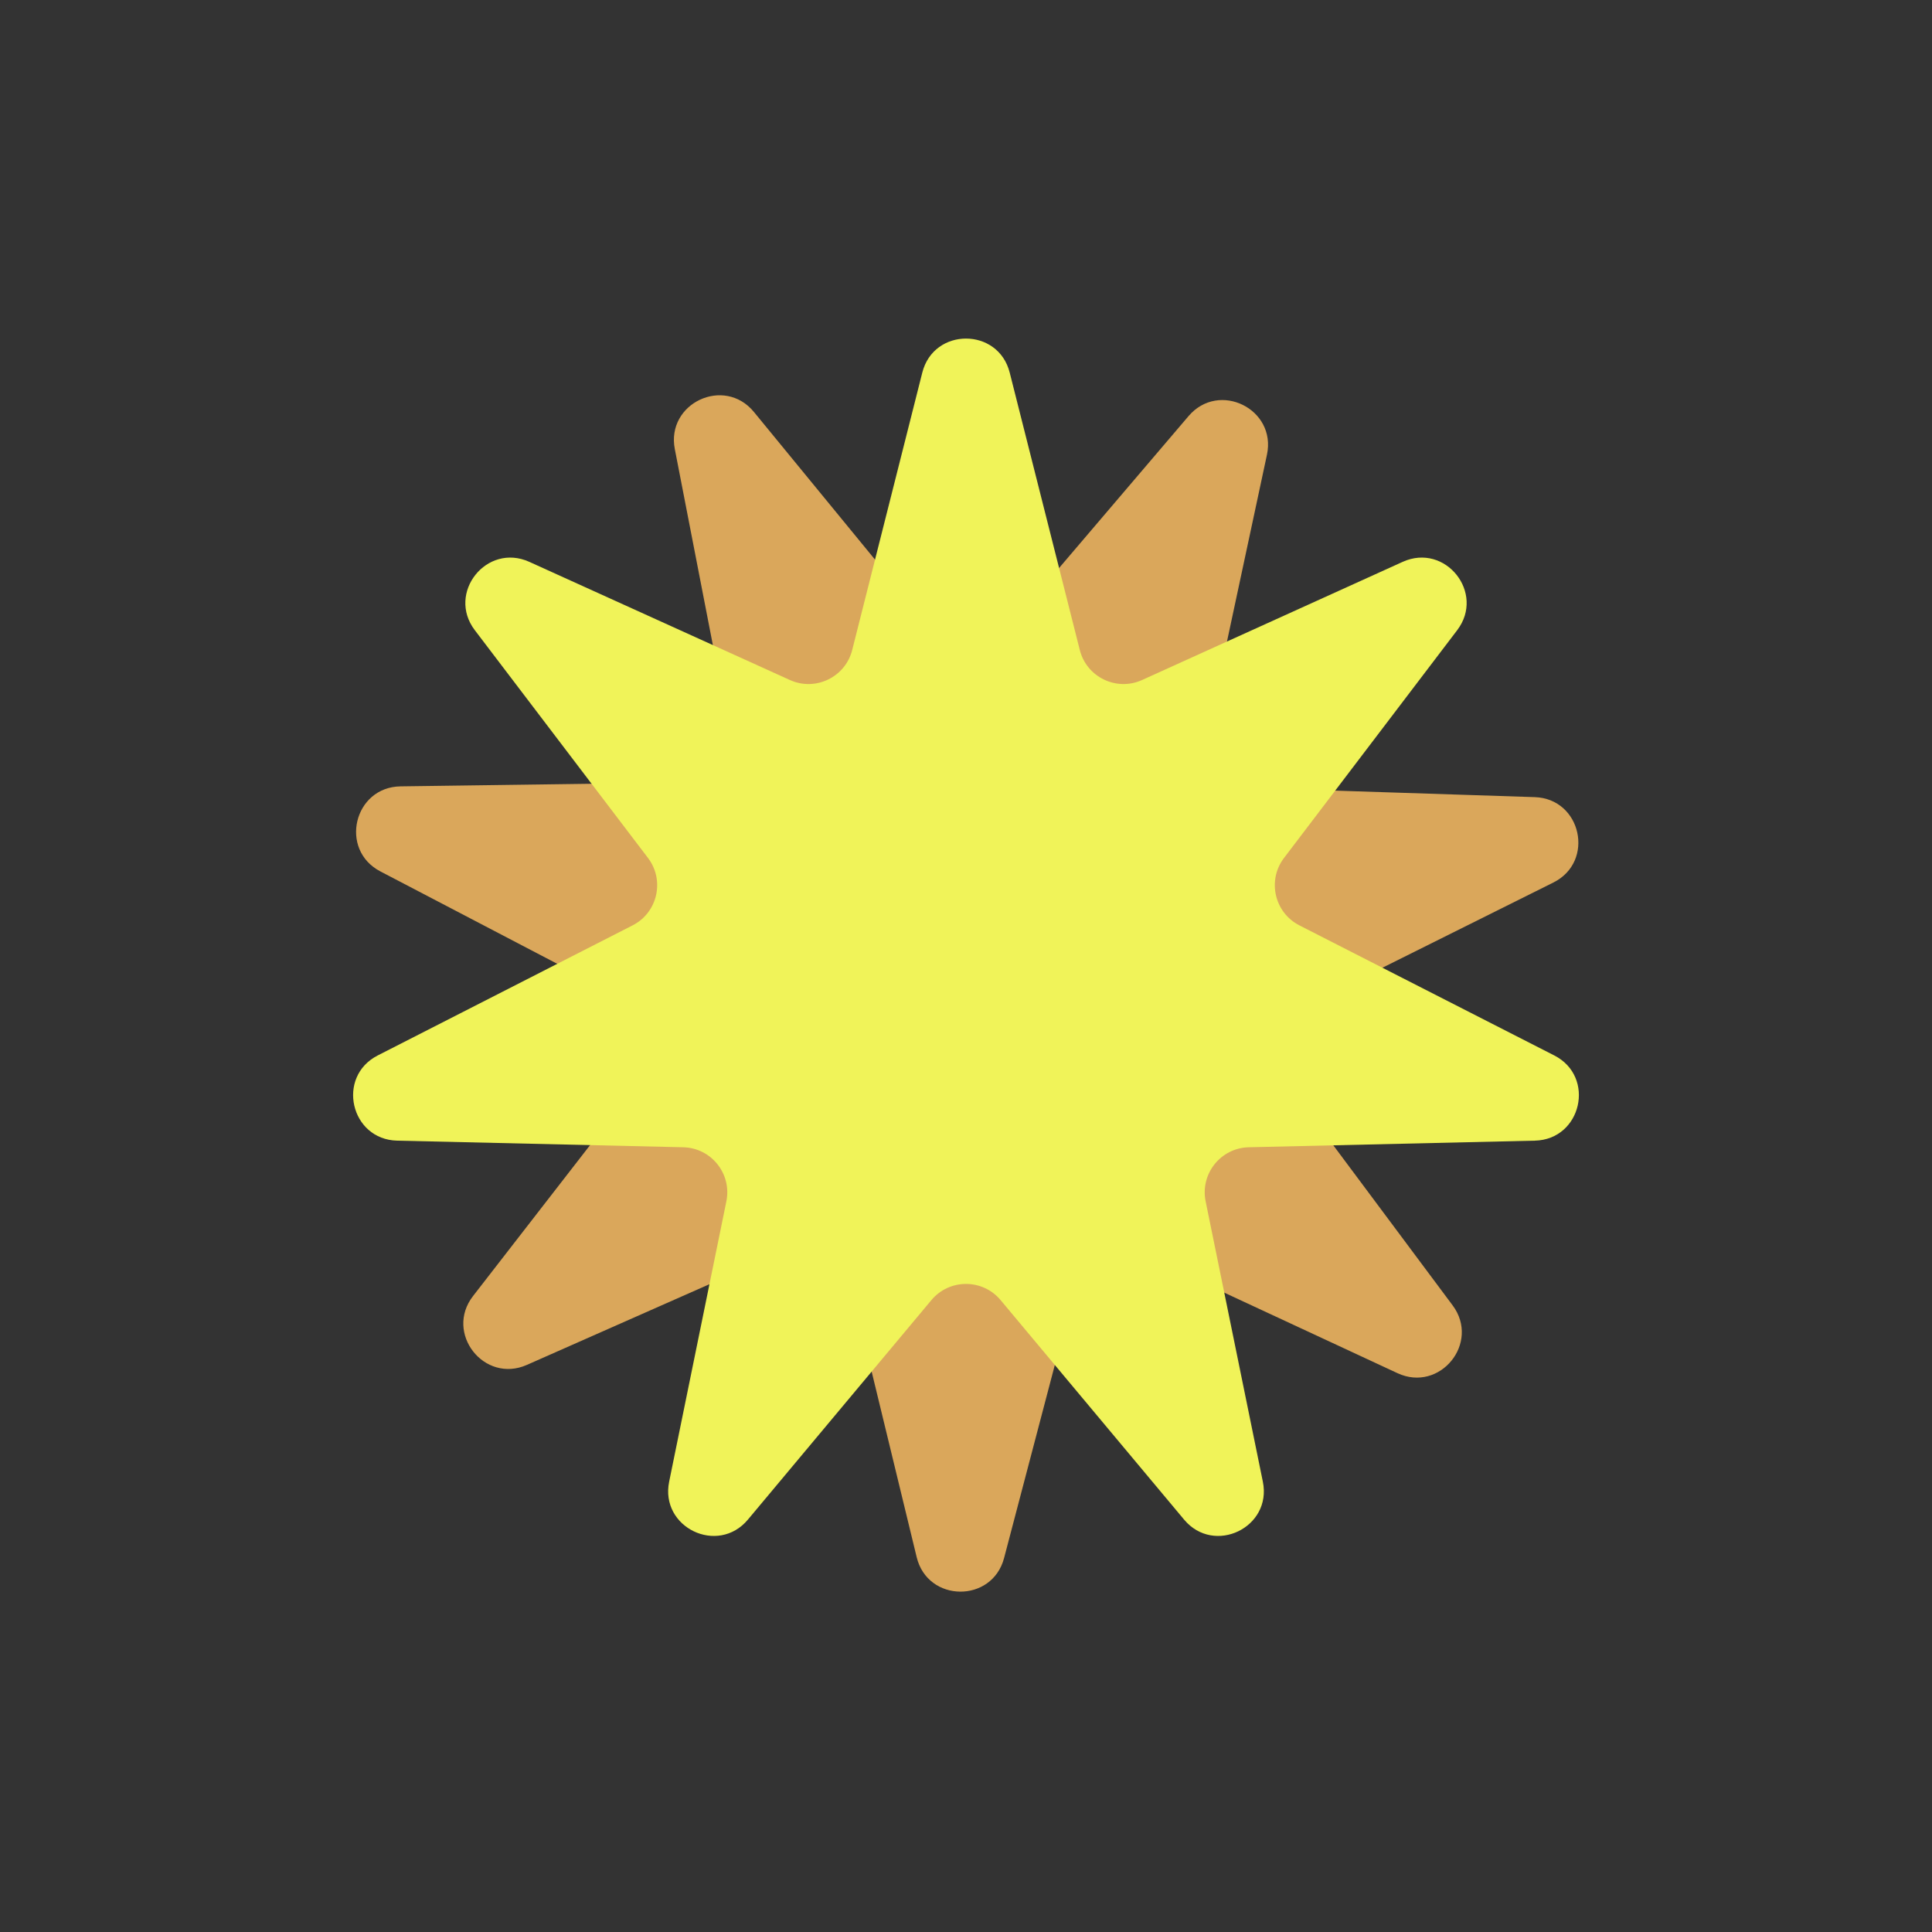 <svg width="300" height="300" viewBox="0 0 300 300" fill="none" xmlns="http://www.w3.org/2000/svg">
<rect x="0" y="0" width="300" height="300" fill="#333333" stroke="none"/>
<g clip-path="url(#clip0_131_21)">
<path d="M184.558 64.61C189.272 59.078 198.251 63.508 196.73 70.615L187.474 113.875C186.561 118.141 189.731 122.194 194.091 122.336L238.307 123.778C245.571 124.015 247.707 133.797 241.202 137.039L201.608 156.775C197.704 158.721 196.511 163.726 199.119 167.224L225.56 202.692C229.904 208.519 223.587 216.288 216.996 213.223L176.88 194.573C172.924 192.734 168.268 194.922 167.159 199.141L155.914 241.928C154.067 248.957 144.055 248.862 142.342 241.799L131.911 198.807C130.883 194.567 126.269 192.291 122.278 194.055L81.816 211.94C75.168 214.878 69 206.992 73.454 201.248L100.563 166.288C103.237 162.84 102.14 157.814 98.273 155.794L59.061 135.31C52.619 131.945 54.94 122.205 62.207 122.106L106.443 121.504C110.805 121.445 114.05 117.453 113.219 113.17L104.786 69.742C103.4 62.607 112.462 58.349 117.07 63.969L145.122 98.178C147.888 101.552 153.032 101.601 155.862 98.28L184.558 64.61Z" fill="#DAA75B"/>
<path d="M143.213 57.858C144.994 50.811 155.006 50.811 156.787 57.858L167.67 100.929C168.739 105.159 173.374 107.391 177.348 105.59L217.808 87.244C224.428 84.243 230.67 92.071 226.271 97.856L199.382 133.22C196.742 136.693 197.887 141.709 201.772 143.692L241.342 163.887C247.816 167.191 245.588 176.952 238.322 177.12L193.908 178.147C189.547 178.247 186.339 182.27 187.211 186.544L196.094 230.073C197.547 237.194 188.526 241.538 183.864 235.962L155.371 201.878C152.572 198.531 147.428 198.531 144.629 201.878L116.136 235.962C111.474 241.538 102.453 237.194 103.906 230.073L112.789 186.544C113.661 182.27 110.453 178.247 106.092 178.147L61.678 177.12C54.412 176.952 52.184 167.191 58.658 163.887L98.228 143.692C102.113 141.709 103.258 136.693 100.618 133.22L73.729 97.856C69.33 92.071 75.572 84.243 82.192 87.244L122.652 105.59C126.626 107.391 131.261 105.159 132.33 100.929L143.213 57.858Z" fill="#F0F359"/>
</g>
<defs>
<clipPath id="clip0_131_21">
<rect width="300" height="300" fill="white"/>
</clipPath>
</defs>
</svg>
